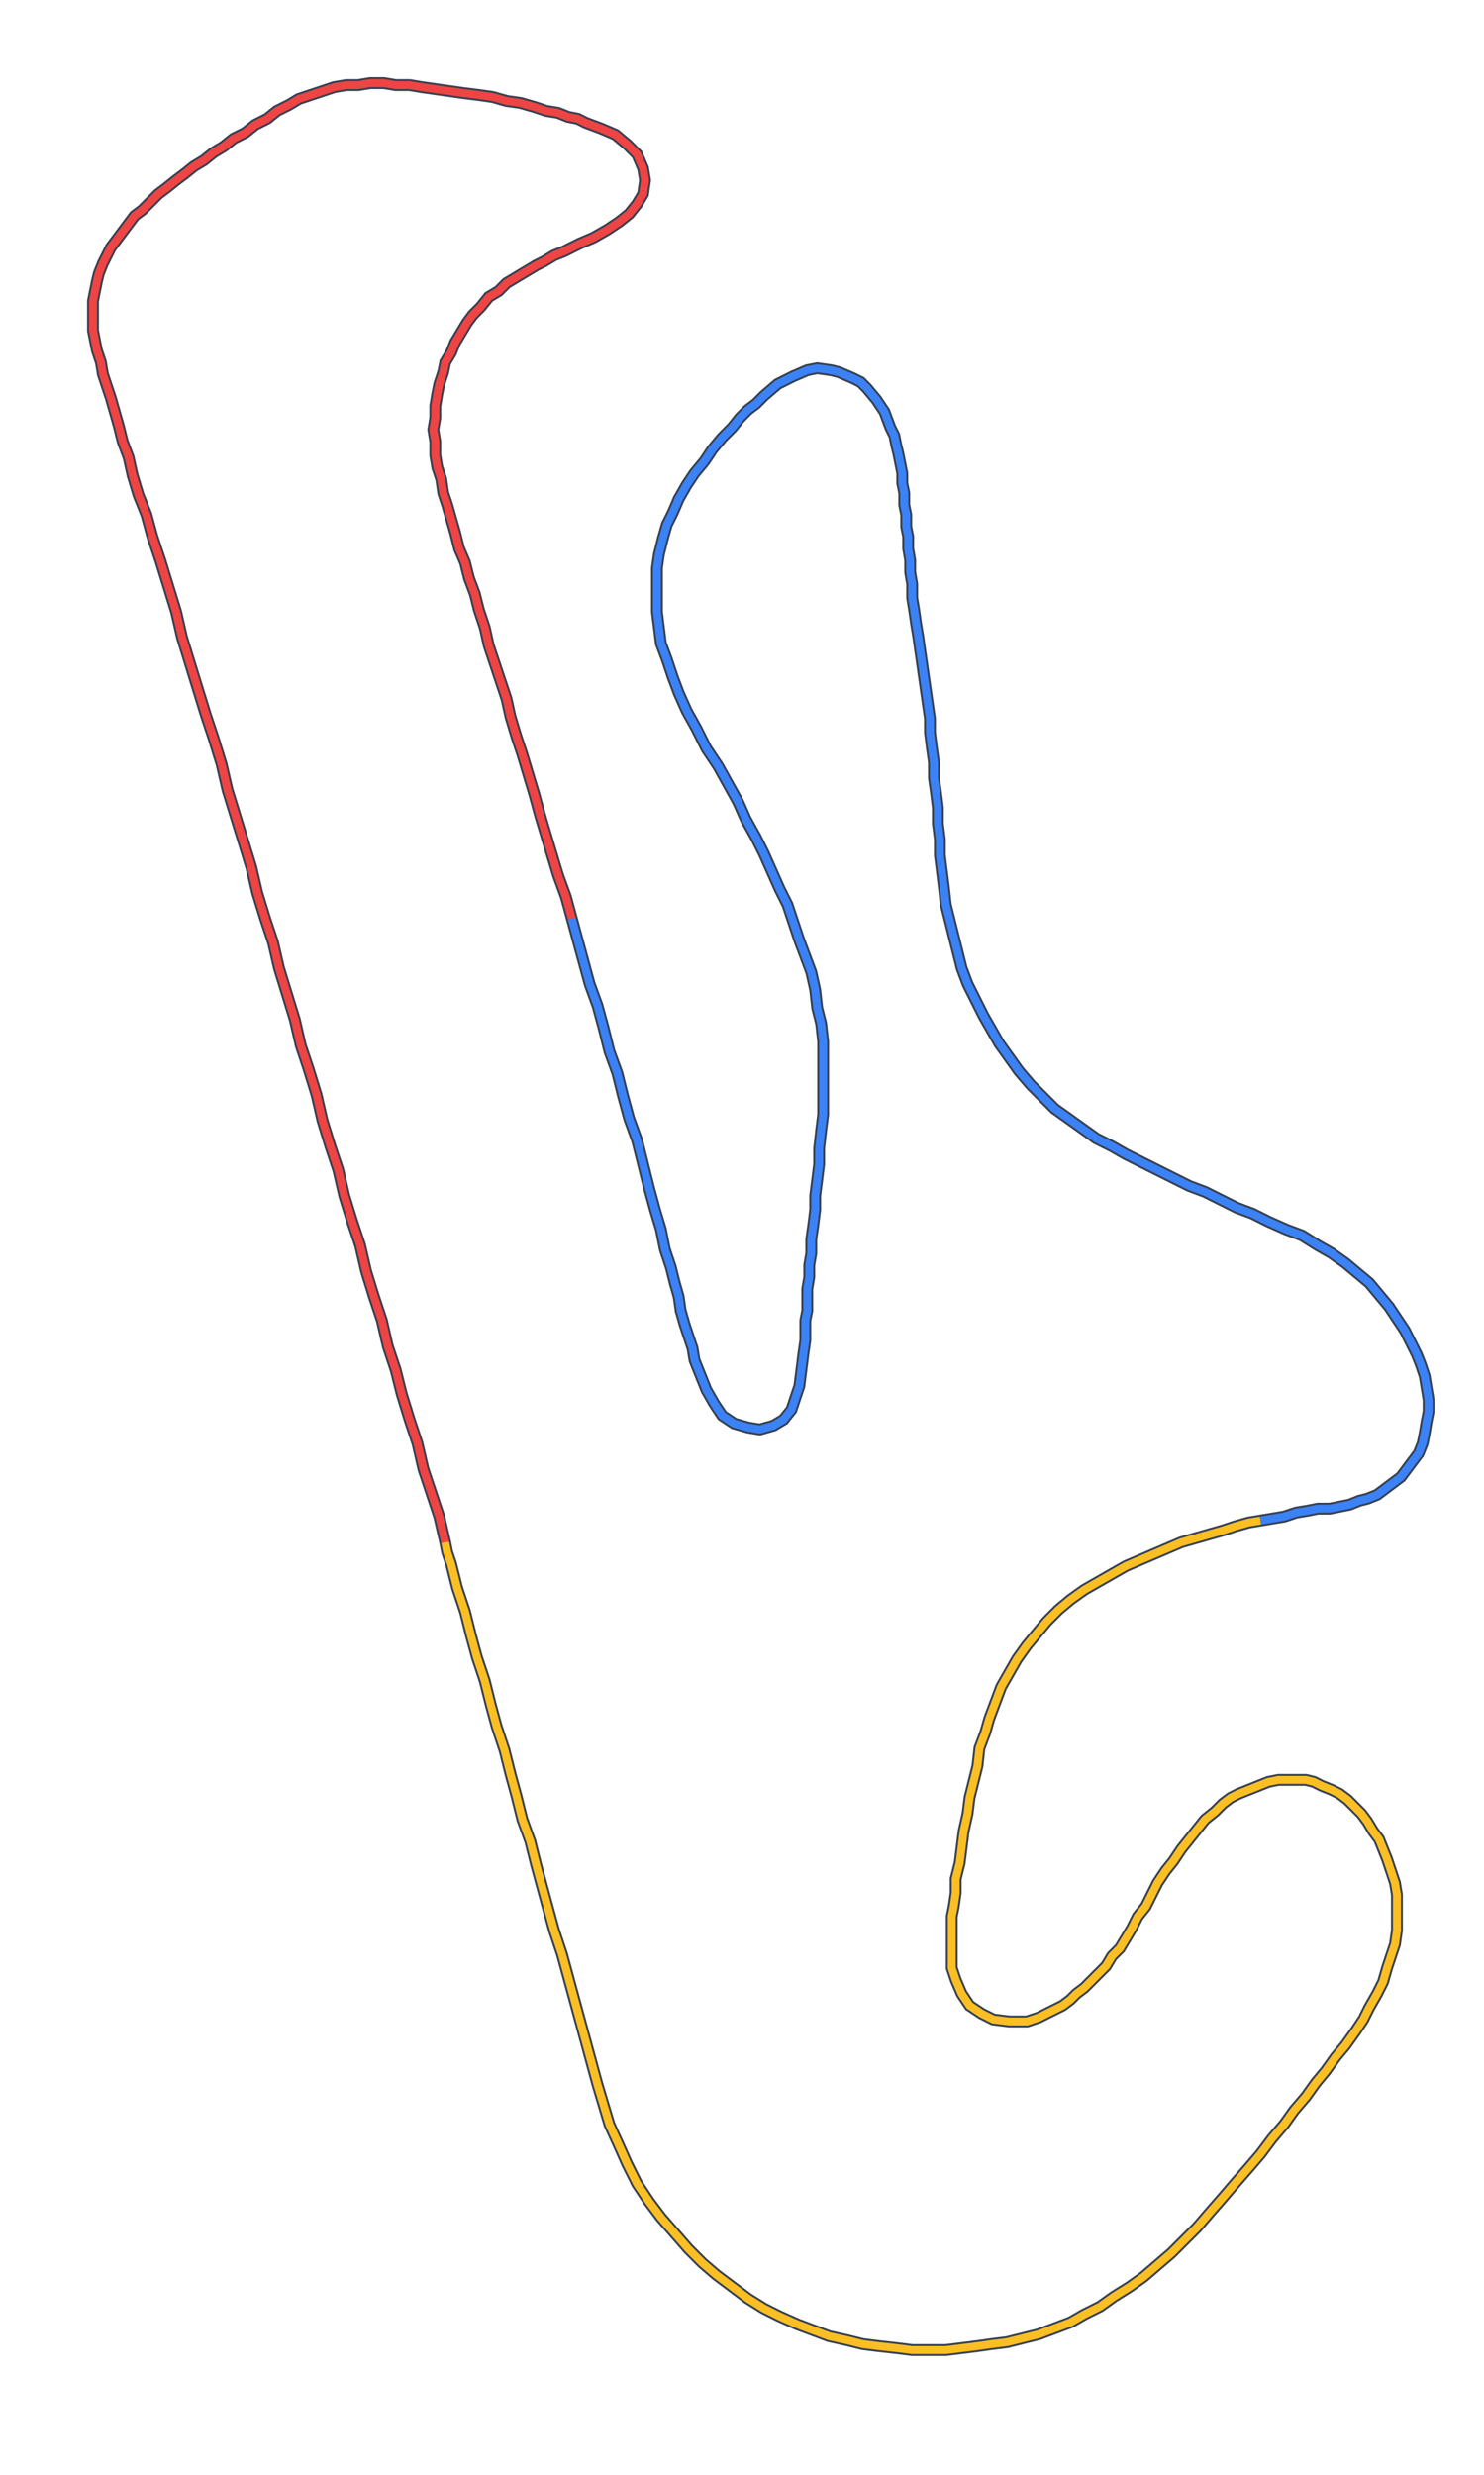 <svg xmlns="http://www.w3.org/2000/svg" xmlns:xlink="http://www.w3.org/1999/xlink" preserveAspectRatio="xMidYMid meet" height="100%" viewBox="-280 -620 750 1250">
    <polygon vector-effect="non-scaling-stroke" fill="none" style="stroke: #374151; stroke-width:6" points="-55,159 -58,146 -62,134 -66,122 -69,109 -73,97 -77,84 -80,72 -84,60 -87,47 -91,35 -95,22 -98,9 -102,-3 -106,-16 -109,-29 -113,-41 -117,-54 -120,-67 -124,-80 -128,-92 -131,-105 -135,-118 -139,-131 -142,-144 -146,-156 -150,-169 -153,-182 -157,-195 -161,-208 -165,-221 -168,-234 -172,-247 -176,-259 -180,-272 -184,-285 -188,-298 -191,-311 -195,-324 -199,-337 -203,-349 -206,-360 -210,-370 -213,-380 -215,-389 -218,-397 -220,-405 -222,-412 -224,-419 -226,-425 -228,-431 -229,-437 -231,-443 -232,-448 -233,-453 -233,-458 -233,-463 -233,-468 -232,-473 -231,-478 -230,-482 -228,-487 -226,-491 -224,-495 -221,-499 -218,-503 -215,-507 -212,-511 -208,-514 -204,-518 -200,-522 -196,-525 -191,-529 -187,-532 -182,-536 -177,-539 -172,-543 -167,-546 -162,-550 -156,-553 -151,-557 -145,-560 -140,-564 -134,-567 -129,-570 -123,-572 -117,-574 -111,-576 -105,-577 -99,-577 -93,-578 -86,-578 -80,-577 -73,-577 -67,-576 -60,-575 -53,-574 -46,-573 -38,-572 -31,-571 -24,-569 -17,-568 -10,-566 -4,-564 2,-563 7,-561 12,-560 16,-558 24,-555 31,-552 37,-547 42,-542 45,-535 46,-529 45,-522 42,-517 38,-512 33,-508 27,-504 20,-500 13,-497 9,-495 5,-493 0,-491 -5,-488 -9,-486 -14,-483 -19,-480 -24,-477 -28,-473 -33,-470 -37,-465 -41,-461 -44,-457 -47,-452 -50,-447 -52,-442 -55,-437 -56,-432 -58,-426 -59,-421 -60,-415 -60,-409 -61,-403 -60,-397 -60,-390 -59,-384 -57,-378 -56,-371 -54,-365 -52,-358 -50,-351 -48,-343 -45,-336 -43,-328 -40,-320 -38,-312 -35,-303 -33,-294 -30,-285 -27,-276 -24,-267 -22,-258 -19,-248 -16,-239 -13,-229 -10,-219 -7,-208 -4,-198 -1,-188 2,-178 6,-167 9,-156 9,-156 12,-145 15,-134 18,-123 22,-112 25,-101 28,-89 32,-78 35,-66 38,-55 42,-44 45,-32 48,-20 51,-9 54,1 56,11 59,20 61,28 63,35 64,42 66,49 68,55 70,61 71,67 73,72 75,77 77,82 81,89 85,95 91,99 98,101 104,102 111,100 116,97 120,92 122,86 124,80 125,72 126,64 127,57 127,52 127,47 128,42 128,37 128,31 129,25 129,19 130,13 130,6 131,-1 132,-9 132,-16 133,-24 134,-32 134,-40 135,-49 136,-57 136,-66 136,-75 136,-85 136,-94 135,-103 133,-111 132,-120 130,-129 127,-137 124,-145 121,-154 118,-163 114,-171 110,-180 106,-189 102,-197 97,-206 93,-215 88,-224 83,-233 77,-242 72,-252 67,-261 63,-270 60,-278 57,-287 54,-295 53,-303 52,-311 52,-318 52,-326 52,-333 53,-340 55,-348 57,-355 60,-361 63,-368 67,-375 71,-381 76,-387 80,-393 85,-399 90,-404 94,-409 98,-413 102,-416 106,-420 113,-426 121,-430 128,-433 133,-434 140,-433 144,-432 151,-429 155,-427 158,-424 163,-418 167,-412 170,-404 172,-400 173,-395 174,-391 175,-386 176,-381 176,-376 177,-371 177,-365 178,-360 178,-354 179,-349 179,-343 180,-337 180,-331 181,-325 181,-318 182,-312 183,-305 184,-299 185,-292 186,-285 187,-278 188,-271 189,-264 190,-257 190,-250 191,-242 192,-235 192,-227 193,-220 194,-212 194,-204 195,-196 195,-188 196,-180 197,-172 198,-163 200,-155 202,-147 204,-139 206,-131 209,-123 213,-115 217,-107 221,-100 225,-93 230,-86 235,-79 241,-72 247,-66 253,-60 260,-55 267,-50 274,-45 282,-41 289,-37 297,-33 305,-29 313,-25 321,-21 329,-18 337,-14 345,-10 353,-7 361,-3 370,1 378,4 386,9 393,13 400,18 406,23 412,28 417,34 422,40 426,46 430,52 433,58 436,64 438,69 440,75 441,81 442,87 442,93 441,98 440,104 439,109 437,114 434,118 431,122 428,126 424,129 420,132 416,135 411,137 407,138 402,140 397,141 392,142 386,142 381,143 375,144 369,146 363,147 357,148 357,148 351,149 344,151 338,153 331,155 324,157 317,159 310,162 303,165 296,168 289,171 282,175 275,179 268,183 261,188 255,193 249,199 244,205 239,211 234,218 230,225 226,232 223,240 220,248 218,255 215,263 214,272 212,280 210,288 209,296 207,305 206,313 205,321 203,329 203,336 202,343 201,348 201,354 201,359 201,364 201,369 201,374 203,380 206,387 210,393 216,397 222,400 230,401 235,401 239,401 245,399 249,397 257,393 261,390 264,387 268,384 272,380 275,377 279,373 282,368 286,364 289,359 292,354 295,348 299,343 302,337 305,331 309,325 313,320 317,314 321,309 325,304 329,299 334,295 338,291 342,288 346,286 351,284 356,282 361,280 366,279 370,279 375,279 380,279 384,280 388,282 393,284 397,286 401,289 404,292 408,296 411,300 414,305 417,309 419,314 421,319 423,325 425,331 426,337 426,343 426,349 426,355 425,362 423,368 421,374 419,381 416,387 412,394 409,400 405,406 400,413 395,419 390,426 385,432 380,439 374,446 369,453 363,460 357,468 351,475 344,483 338,490 331,498 325,505 318,512 312,518 305,524 298,530 291,535 283,540 276,545 268,549 261,553 253,556 245,559 237,561 229,563 221,564 214,565 206,566 198,567 189,567 181,567 173,566 164,565 156,564 148,562 139,560 131,557 123,554 114,550 106,546 98,541 90,535 82,529 75,523 68,516 61,508 54,500 48,492 42,483 37,473 33,464 28,453 25,443 22,433 19,422 16,411 13,400 10,389 7,378 4,367 0,355 -3,344 -6,333 -9,322 -12,310 -16,299 -19,287 -22,276 -25,264 -29,252 -32,241 -35,229 -39,217 -42,206 -45,194 -49,182 -52,170 -54,164 -55,159"></polygon>
    <polyline vector-effect="non-scaling-stroke" fill="none" style="stroke: #EF4444; stroke-width:4" points="-55,159 -58,146 -62,134 -66,122 -69,109 -73,97 -77,84 -80,72 -84,60 -87,47 -91,35 -95,22 -98,9 -102,-3 -106,-16 -109,-29 -113,-41 -117,-54 -120,-67 -124,-80 -128,-92 -131,-105 -135,-118 -139,-131 -142,-144 -146,-156 -150,-169 -153,-182 -157,-195 -161,-208 -165,-221 -168,-234 -172,-247 -176,-259 -180,-272 -184,-285 -188,-298 -191,-311 -195,-324 -199,-337 -203,-349 -206,-360 -210,-370 -213,-380 -215,-389 -218,-397 -220,-405 -222,-412 -224,-419 -226,-425 -228,-431 -229,-437 -231,-443 -232,-448 -233,-453 -233,-458 -233,-463 -233,-468 -232,-473 -231,-478 -230,-482 -228,-487 -226,-491 -224,-495 -221,-499 -218,-503 -215,-507 -212,-511 -208,-514 -204,-518 -200,-522 -196,-525 -191,-529 -187,-532 -182,-536 -177,-539 -172,-543 -167,-546 -162,-550 -156,-553 -151,-557 -145,-560 -140,-564 -134,-567 -129,-570 -123,-572 -117,-574 -111,-576 -105,-577 -99,-577 -93,-578 -86,-578 -80,-577 -73,-577 -67,-576 -60,-575 -53,-574 -46,-573 -38,-572 -31,-571 -24,-569 -17,-568 -10,-566 -4,-564 2,-563 7,-561 12,-560 16,-558 24,-555 31,-552 37,-547 42,-542 45,-535 46,-529 45,-522 42,-517 38,-512 33,-508 27,-504 20,-500 13,-497 9,-495 5,-493 0,-491 -5,-488 -9,-486 -14,-483 -19,-480 -24,-477 -28,-473 -33,-470 -37,-465 -41,-461 -44,-457 -47,-452 -50,-447 -52,-442 -55,-437 -56,-432 -58,-426 -59,-421 -60,-415 -60,-409 -61,-403 -60,-397 -60,-390 -59,-384 -57,-378 -56,-371 -54,-365 -52,-358 -50,-351 -48,-343 -45,-336 -43,-328 -40,-320 -38,-312 -35,-303 -33,-294 -30,-285 -27,-276 -24,-267 -22,-258 -19,-248 -16,-239 -13,-229 -10,-219 -7,-208 -4,-198 -1,-188 2,-178 6,-167 9,-156"></polyline>
    <polyline vector-effect="non-scaling-stroke" fill="none" style="stroke: #3B82F6; stroke-width:4" points="9,-156 12,-145 15,-134 18,-123 22,-112 25,-101 28,-89 32,-78 35,-66 38,-55 42,-44 45,-32 48,-20 51,-9 54,1 56,11 59,20 61,28 63,35 64,42 66,49 68,55 70,61 71,67 73,72 75,77 77,82 81,89 85,95 91,99 98,101 104,102 111,100 116,97 120,92 122,86 124,80 125,72 126,64 127,57 127,52 127,47 128,42 128,37 128,31 129,25 129,19 130,13 130,6 131,-1 132,-9 132,-16 133,-24 134,-32 134,-40 135,-49 136,-57 136,-66 136,-75 136,-85 136,-94 135,-103 133,-111 132,-120 130,-129 127,-137 124,-145 121,-154 118,-163 114,-171 110,-180 106,-189 102,-197 97,-206 93,-215 88,-224 83,-233 77,-242 72,-252 67,-261 63,-270 60,-278 57,-287 54,-295 53,-303 52,-311 52,-318 52,-326 52,-333 53,-340 55,-348 57,-355 60,-361 63,-368 67,-375 71,-381 76,-387 80,-393 85,-399 90,-404 94,-409 98,-413 102,-416 106,-420 113,-426 121,-430 128,-433 133,-434 140,-433 144,-432 151,-429 155,-427 158,-424 163,-418 167,-412 170,-404 172,-400 173,-395 174,-391 175,-386 176,-381 176,-376 177,-371 177,-365 178,-360 178,-354 179,-349 179,-343 180,-337 180,-331 181,-325 181,-318 182,-312 183,-305 184,-299 185,-292 186,-285 187,-278 188,-271 189,-264 190,-257 190,-250 191,-242 192,-235 192,-227 193,-220 194,-212 194,-204 195,-196 195,-188 196,-180 197,-172 198,-163 200,-155 202,-147 204,-139 206,-131 209,-123 213,-115 217,-107 221,-100 225,-93 230,-86 235,-79 241,-72 247,-66 253,-60 260,-55 267,-50 274,-45 282,-41 289,-37 297,-33 305,-29 313,-25 321,-21 329,-18 337,-14 345,-10 353,-7 361,-3 370,1 378,4 386,9 393,13 400,18 406,23 412,28 417,34 422,40 426,46 430,52 433,58 436,64 438,69 440,75 441,81 442,87 442,93 441,98 440,104 439,109 437,114 434,118 431,122 428,126 424,129 420,132 416,135 411,137 407,138 402,140 397,141 392,142 386,142 381,143 375,144 369,146 363,147 357,148"></polyline>
    <polyline vector-effect="non-scaling-stroke" fill="none" style="stroke: #FBBF24; stroke-width:4" points="357,148 351,149 344,151 338,153 331,155 324,157 317,159 310,162 303,165 296,168 289,171 282,175 275,179 268,183 261,188 255,193 249,199 244,205 239,211 234,218 230,225 226,232 223,240 220,248 218,255 215,263 214,272 212,280 210,288 209,296 207,305 206,313 205,321 203,329 203,336 202,343 201,348 201,354 201,359 201,364 201,369 201,374 203,380 206,387 210,393 216,397 222,400 230,401 235,401 239,401 245,399 249,397 257,393 261,390 264,387 268,384 272,380 275,377 279,373 282,368 286,364 289,359 292,354 295,348 299,343 302,337 305,331 309,325 313,320 317,314 321,309 325,304 329,299 334,295 338,291 342,288 346,286 351,284 356,282 361,280 366,279 370,279 375,279 380,279 384,280 388,282 393,284 397,286 401,289 404,292 408,296 411,300 414,305 417,309 419,314 421,319 423,325 425,331 426,337 426,343 426,349 426,355 425,362 423,368 421,374 419,381 416,387 412,394 409,400 405,406 400,413 395,419 390,426 385,432 380,439 374,446 369,453 363,460 357,468 351,475 344,483 338,490 331,498 325,505 318,512 312,518 305,524 298,530 291,535 283,540 276,545 268,549 261,553 253,556 245,559 237,561 229,563 221,564 214,565 206,566 198,567 189,567 181,567 173,566 164,565 156,564 148,562 139,560 131,557 123,554 114,550 106,546 98,541 90,535 82,529 75,523 68,516 61,508 54,500 48,492 42,483 37,473 33,464 28,453 25,443 22,433 19,422 16,411 13,400 10,389 7,378 4,367 0,355 -3,344 -6,333 -9,322 -12,310 -16,299 -19,287 -22,276 -25,264 -29,252 -32,241 -35,229 -39,217 -42,206 -45,194 -49,182 -52,170 -54,164 -55,159"></polyline>
</svg>